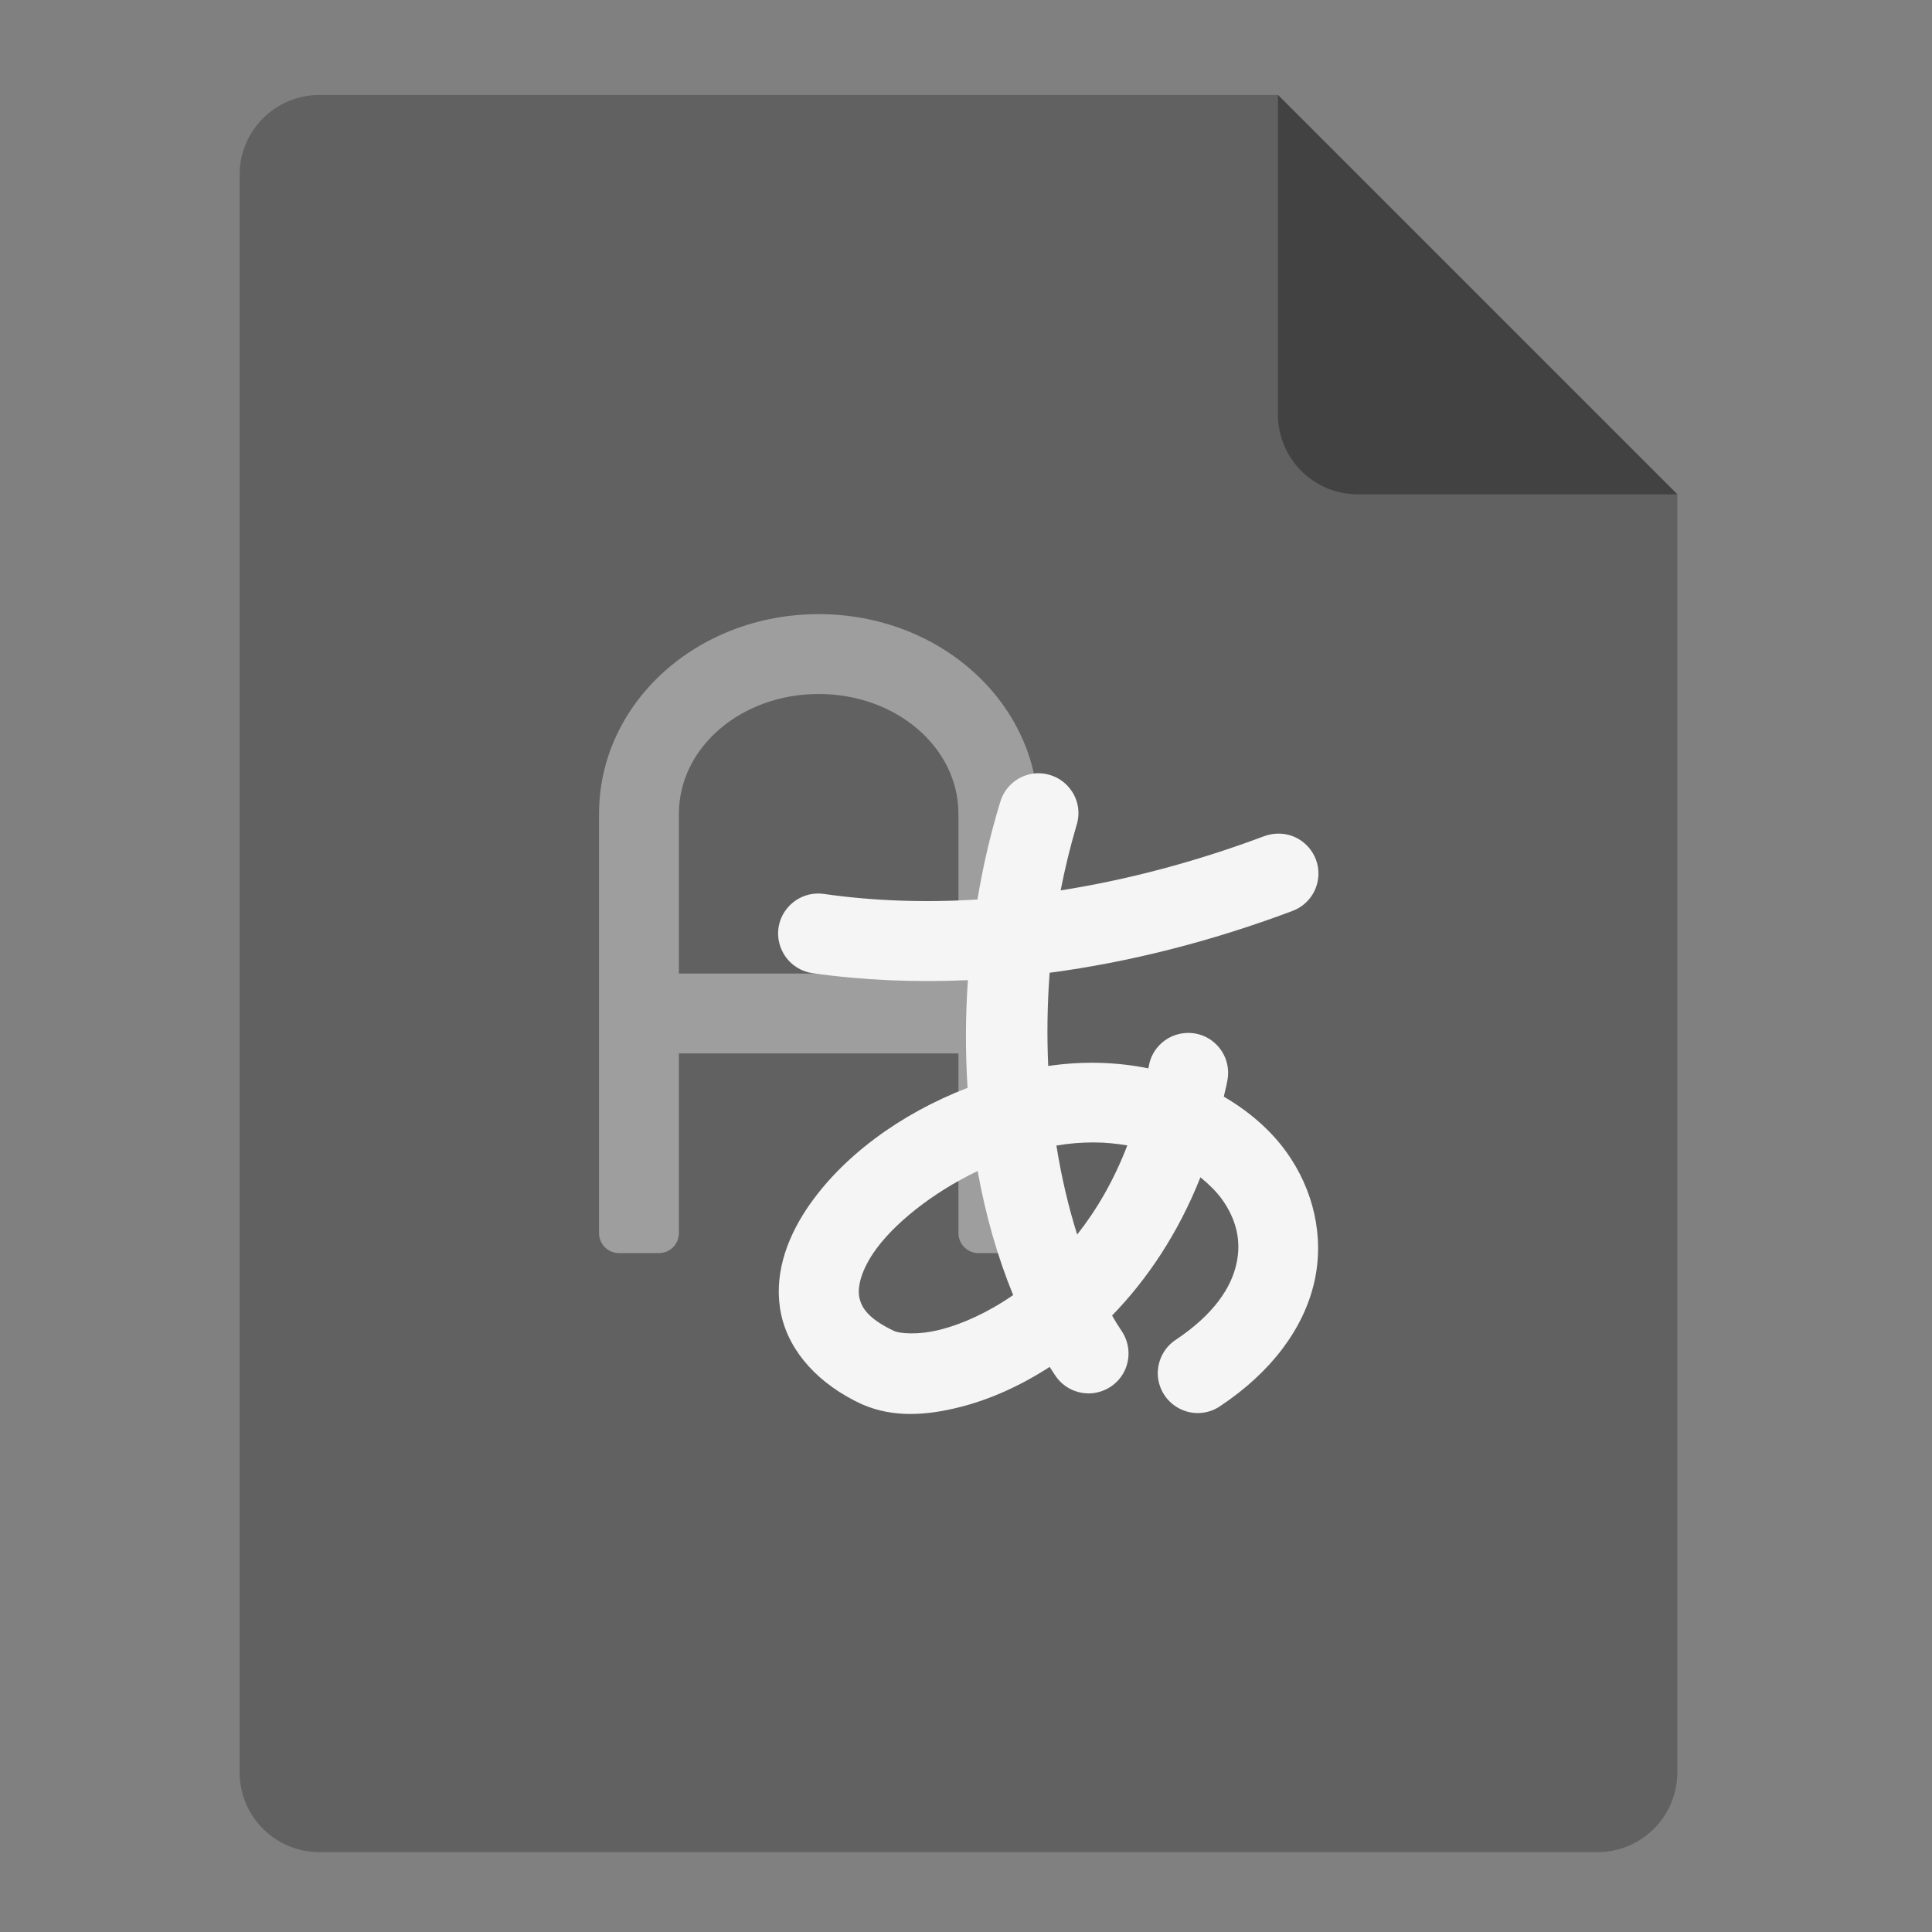 <?xml version="1.0" encoding="UTF-8"?>
<svg xmlns="http://www.w3.org/2000/svg" xmlns:xlink="http://www.w3.org/1999/xlink" width="48px" height="48px" viewBox="0 0 48 48" version="1.1">
<rect x="0" y="0" width="48" height="48" fill="#808080" stroke="none"/>
<g id="surface1">
<path style=" stroke:none;fill-rule:nonzero;fill:rgb(38.039%,38.039%,38.039%);fill-opacity:1;" d="M 31.75 2.359 L 7.938 2.359 C 6.84 2.359 5.953 3.246 5.953 4.344 L 5.953 44.031 C 5.953 45.129 6.84 46.016 7.938 46.016 L 39.688 46.016 C 40.785 46.016 41.672 45.129 41.672 44.031 L 41.672 12.281 Z M 31.75 2.359 "/>
<path style=" stroke:none;fill-rule:nonzero;fill:rgb(61.961%,61.961%,61.961%);fill-opacity:1;" d="M 20.34 15.258 C 17.316 15.258 14.883 17.469 14.883 20.219 L 14.883 30.637 C 14.883 30.91 15.105 31.133 15.379 31.133 L 16.371 31.133 C 16.645 31.133 16.867 30.91 16.867 30.637 L 16.867 26.172 L 23.812 26.172 L 23.812 30.637 C 23.812 30.91 24.035 31.133 24.309 31.133 L 25.301 31.133 C 25.574 31.133 25.797 30.91 25.797 30.637 L 25.797 20.219 C 25.797 17.469 23.363 15.258 20.34 15.258 Z M 20.34 17.242 C 22.266 17.242 23.812 18.57 23.812 20.219 L 23.812 24.188 L 16.867 24.188 L 16.867 20.219 C 16.867 18.57 18.414 17.242 20.34 17.242 Z M 20.34 17.242 "/>
<path style=" stroke:none;fill-rule:nonzero;fill:rgb(25.882%,25.882%,25.882%);fill-opacity:1;" d="M 41.672 12.281 L 31.75 2.359 L 31.75 10.297 C 31.75 11.395 32.637 12.281 33.734 12.281 Z M 41.672 12.281 "/>
<path style=" stroke:none;fill-rule:nonzero;fill:rgb(96.078%,96.078%,96.078%);fill-opacity:1;" d="M 25.777 19.211 C 25.344 19.223 24.965 19.516 24.848 19.934 C 24.605 20.73 24.418 21.539 24.285 22.348 C 22.961 22.43 21.684 22.383 20.48 22.211 C 20.125 22.156 19.77 22.297 19.547 22.578 C 19.324 22.855 19.27 23.234 19.406 23.566 C 19.539 23.898 19.844 24.133 20.199 24.18 C 21.438 24.355 22.723 24.41 24.047 24.352 C 23.984 25.258 23.984 26.156 24.039 27.027 C 22.363 27.672 20.902 28.746 20.039 30.039 C 19.527 30.812 19.207 31.727 19.41 32.668 C 19.617 33.605 20.355 34.398 21.41 34.887 L 21.438 34.898 C 22.184 35.219 23.004 35.176 23.871 34.953 C 24.586 34.77 25.336 34.441 26.078 33.961 C 26.121 34.027 26.168 34.098 26.211 34.164 C 26.406 34.465 26.746 34.637 27.105 34.617 C 27.461 34.594 27.781 34.383 27.938 34.062 C 28.094 33.738 28.066 33.359 27.863 33.062 C 27.781 32.941 27.703 32.816 27.629 32.684 C 28.496 31.793 29.27 30.648 29.824 29.25 C 30.031 29.418 30.215 29.598 30.355 29.789 C 30.723 30.301 30.848 30.844 30.715 31.414 C 30.586 31.984 30.172 32.645 29.215 33.285 C 28.918 33.477 28.746 33.82 28.766 34.176 C 28.789 34.531 29 34.848 29.32 35.004 C 29.641 35.164 30.02 35.137 30.316 34.934 C 31.59 34.086 32.387 33.008 32.652 31.859 C 32.914 30.711 32.621 29.547 31.969 28.633 C 31.57 28.074 31.031 27.613 30.406 27.246 C 30.434 27.105 30.473 26.977 30.496 26.832 C 30.551 26.531 30.465 26.227 30.266 26 C 30.066 25.77 29.773 25.648 29.469 25.664 C 29 25.688 28.609 26.039 28.539 26.504 C 28.535 26.516 28.531 26.527 28.531 26.543 C 27.758 26.387 26.922 26.355 26.043 26.484 C 26.008 25.73 26.02 24.953 26.078 24.168 C 28.051 23.906 30.078 23.395 32.098 22.637 C 32.555 22.473 32.824 22.008 32.742 21.531 C 32.656 21.055 32.242 20.707 31.762 20.711 C 31.637 20.711 31.516 20.734 31.402 20.777 C 29.699 21.414 28 21.863 26.352 22.121 C 26.457 21.578 26.59 21.035 26.746 20.504 C 26.844 20.199 26.789 19.863 26.594 19.609 C 26.402 19.352 26.098 19.207 25.777 19.211 Z M 27.172 28.383 C 27.469 28.383 27.742 28.414 28.008 28.457 C 27.676 29.324 27.246 30.059 26.762 30.672 C 26.547 29.988 26.371 29.246 26.246 28.461 C 26.566 28.406 26.879 28.383 27.172 28.383 Z M 24.289 29.094 C 24.488 30.195 24.785 31.234 25.172 32.176 C 24.539 32.613 23.906 32.895 23.375 33.031 C 22.797 33.18 22.352 33.125 22.227 33.074 C 21.562 32.762 21.406 32.484 21.352 32.246 C 21.301 32.004 21.371 31.625 21.691 31.141 C 22.168 30.43 23.152 29.637 24.289 29.094 Z M 24.289 29.094 "/>
</g>
</svg>
